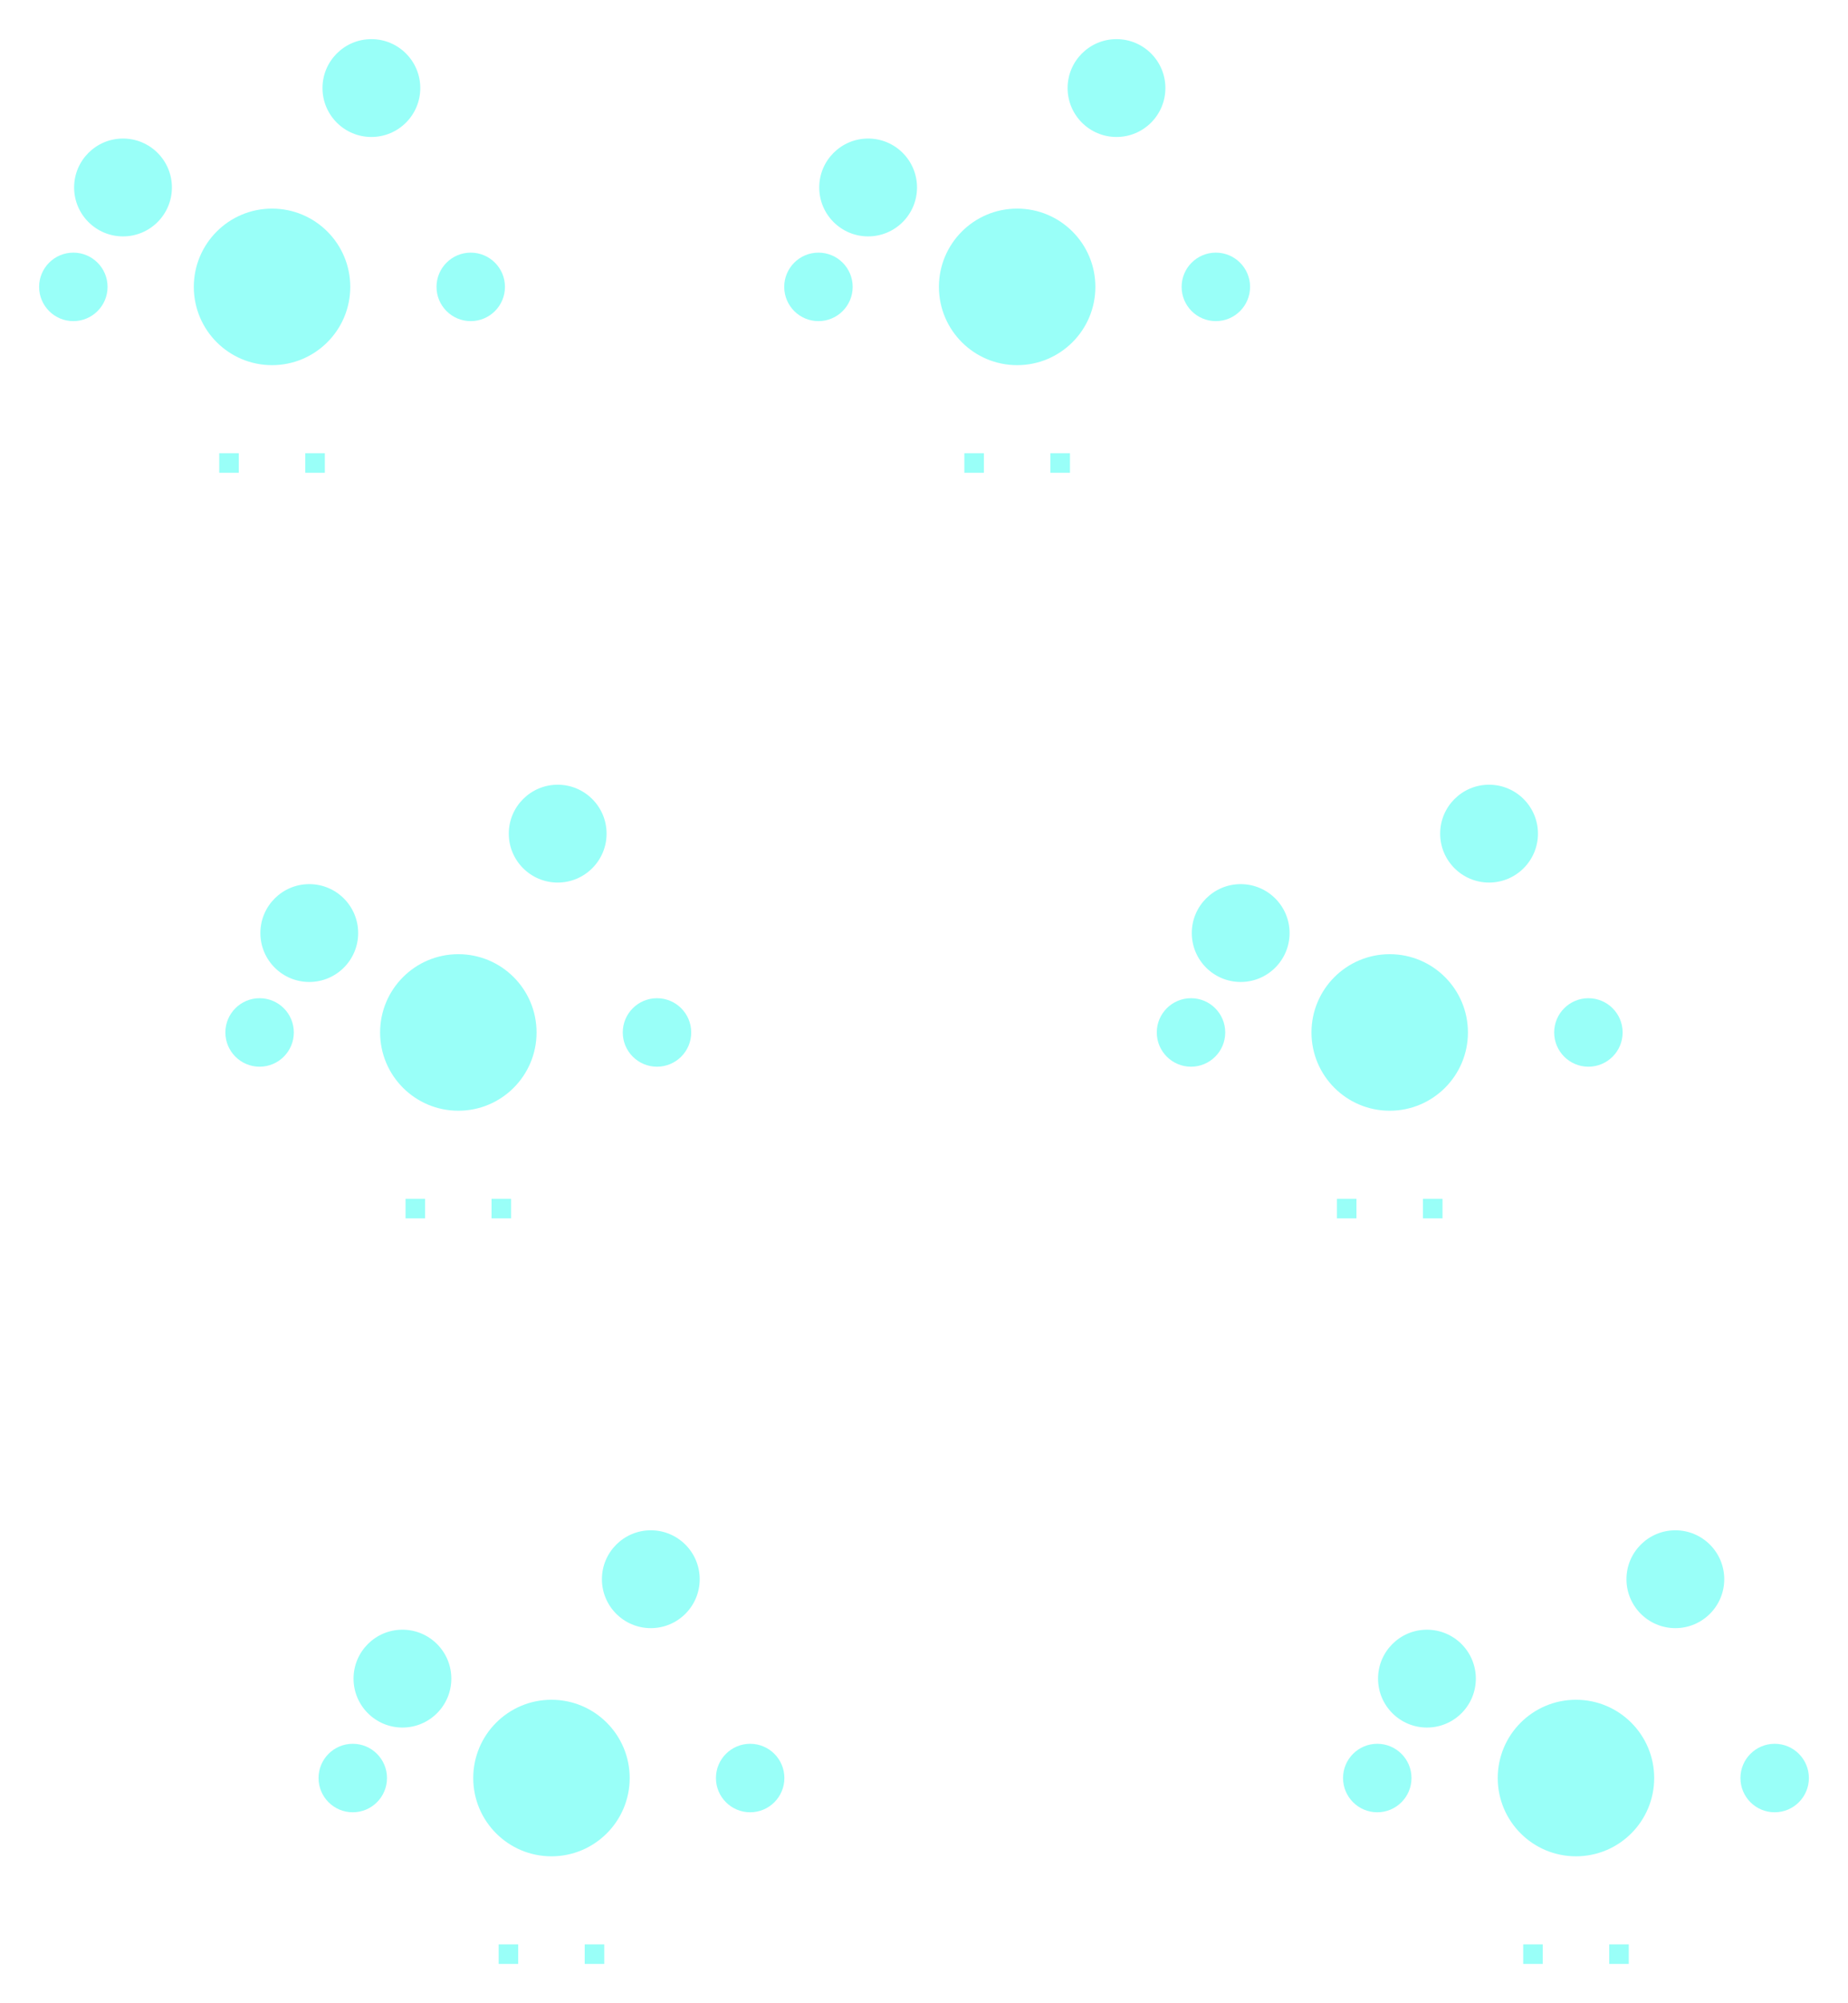 <svg:svg xmlns:svg="http://www.w3.org/2000/svg" version="1.1" width="47.247mm" height="51.18mm" viewBox="27.57 27.195 47.247 51.18">
<svg:title>SVG Image created as keyboard-before-B_Mask.svg date 2024/01/20 13:56:56 </svg:title>
  <svg:desc>Image generated by PCBNEW </svg:desc>
<svg:g style="fill:#02FFEE; fill-opacity:0.400; stroke:none;">
<svg:circle cx="29.445" cy="34.525" r="0.875" /> 
</svg:g>
<svg:g style="fill:#02FFEE; fill-opacity:0.400; stroke:none;">
<svg:circle cx="34.525" cy="34.525" r="2.000" /> 
</svg:g>
<svg:g style="fill:#02FFEE; fill-opacity:0.400; stroke:none;">
<svg:circle cx="39.605" cy="34.525" r="0.875" /> 
</svg:g>
<svg:g style="fill:#02FFEE; fill-opacity:0.400; stroke:none;">
<svg:circle cx="30.715" cy="31.985" r="1.250" /> 
</svg:g>
<svg:g style="fill:#02FFEE; fill-opacity:0.400; stroke:none;">
<svg:circle cx="37.065" cy="29.445" r="1.250" /> 
</svg:g>
<svg:g style="fill:#02FFEE; fill-opacity:0.400; stroke:none;">
<svg:circle cx="48.495" cy="34.525" r="0.875" /> 
</svg:g>
<svg:g style="fill:#02FFEE; fill-opacity:0.400; stroke:none;">
<svg:circle cx="53.575" cy="34.525" r="2.000" /> 
</svg:g>
<svg:g style="fill:#02FFEE; fill-opacity:0.400; stroke:none;">
<svg:circle cx="58.655" cy="34.525" r="0.875" /> 
</svg:g>
<svg:g style="fill:#02FFEE; fill-opacity:0.400; stroke:none;">
<svg:circle cx="49.765" cy="31.985" r="1.250" /> 
</svg:g>
<svg:g style="fill:#02FFEE; fill-opacity:0.400; stroke:none;">
<svg:circle cx="56.115" cy="29.445" r="1.250" /> 
</svg:g>
<svg:g style="fill:#02FFEE; fill-opacity:0.400; stroke:none;">
<svg:circle cx="34.207" cy="53.575" r="0.875" /> 
</svg:g>
<svg:g style="fill:#02FFEE; fill-opacity:0.400; stroke:none;">
<svg:circle cx="39.288" cy="53.575" r="2.000" /> 
</svg:g>
<svg:g style="fill:#02FFEE; fill-opacity:0.400; stroke:none;">
<svg:circle cx="44.367" cy="53.575" r="0.875" /> 
</svg:g>
<svg:g style="fill:#02FFEE; fill-opacity:0.400; stroke:none;">
<svg:circle cx="35.477" cy="51.035" r="1.250" /> 
</svg:g>
<svg:g style="fill:#02FFEE; fill-opacity:0.400; stroke:none;">
<svg:circle cx="41.828" cy="48.495" r="1.250" /> 
</svg:g>
<svg:g style="fill:#02FFEE; fill-opacity:0.400; stroke:none;">
<svg:circle cx="58.020" cy="53.575" r="0.875" /> 
</svg:g>
<svg:g style="fill:#02FFEE; fill-opacity:0.400; stroke:none;">
<svg:circle cx="63.100" cy="53.575" r="2.000" /> 
</svg:g>
<svg:g style="fill:#02FFEE; fill-opacity:0.400; stroke:none;">
<svg:circle cx="68.180" cy="53.575" r="0.875" /> 
</svg:g>
<svg:g style="fill:#02FFEE; fill-opacity:0.400; stroke:none;">
<svg:circle cx="59.290" cy="51.035" r="1.250" /> 
</svg:g>
<svg:g style="fill:#02FFEE; fill-opacity:0.400; stroke:none;">
<svg:circle cx="65.640" cy="48.495" r="1.250" /> 
</svg:g>
<svg:g style="fill:#02FFEE; fill-opacity:0.400; stroke:none;">
<svg:circle cx="36.589" cy="72.625" r="0.875" /> 
</svg:g>
<svg:g style="fill:#02FFEE; fill-opacity:0.400; stroke:none;">
<svg:circle cx="41.669" cy="72.625" r="2.000" /> 
</svg:g>
<svg:g style="fill:#02FFEE; fill-opacity:0.400; stroke:none;">
<svg:circle cx="46.749" cy="72.625" r="0.875" /> 
</svg:g>
<svg:g style="fill:#02FFEE; fill-opacity:0.400; stroke:none;">
<svg:circle cx="37.859" cy="70.085" r="1.250" /> 
</svg:g>
<svg:g style="fill:#02FFEE; fill-opacity:0.400; stroke:none;">
<svg:circle cx="44.209" cy="67.545" r="1.250" /> 
</svg:g>
<svg:g style="fill:#02FFEE; fill-opacity:0.400; stroke:none;">
<svg:circle cx="62.782" cy="72.625" r="0.875" /> 
</svg:g>
<svg:g style="fill:#02FFEE; fill-opacity:0.400; stroke:none;">
<svg:circle cx="67.862" cy="72.625" r="2.000" /> 
</svg:g>
<svg:g style="fill:#02FFEE; fill-opacity:0.400; stroke:none;">
<svg:circle cx="72.942" cy="72.625" r="0.875" /> 
</svg:g>
<svg:g style="fill:#02FFEE; fill-opacity:0.400; stroke:none;">
<svg:circle cx="64.052" cy="70.085" r="1.250" /> 
</svg:g>
<svg:g style="fill:#02FFEE; fill-opacity:0.400; stroke:none;">
<svg:circle cx="70.403" cy="67.545" r="1.250" /> 
<svg:path style="fill:#02FFEE; fill-opacity:0.400; stroke:none;fill-rule:evenodd;" d="M 33.175,39.275 33.175,38.775 33.675,38.775 33.675,39.275 Z" /> 
<svg:path style="fill:#02FFEE; fill-opacity:0.400; stroke:none;fill-rule:evenodd;" d="M 35.375,39.275 35.375,38.775 35.875,38.775 35.875,39.275 Z" /> 
<svg:path style="fill:#02FFEE; fill-opacity:0.400; stroke:none;fill-rule:evenodd;" d="M 52.225,39.275 52.225,38.775 52.725,38.775 52.725,39.275 Z" /> 
<svg:path style="fill:#02FFEE; fill-opacity:0.400; stroke:none;fill-rule:evenodd;" d="M 54.425,39.275 54.425,38.775 54.925,38.775 54.925,39.275 Z" /> 
<svg:path style="fill:#02FFEE; fill-opacity:0.400; stroke:none;fill-rule:evenodd;" d="M 37.938,58.325 37.938,57.825 38.438,57.825 38.438,58.325 Z" /> 
<svg:path style="fill:#02FFEE; fill-opacity:0.400; stroke:none;fill-rule:evenodd;" d="M 40.137,58.325 40.137,57.825 40.637,57.825 40.637,58.325 Z" /> 
<svg:path style="fill:#02FFEE; fill-opacity:0.400; stroke:none;fill-rule:evenodd;" d="M 61.750,58.325 61.750,57.825 62.250,57.825 62.250,58.325 Z" /> 
<svg:path style="fill:#02FFEE; fill-opacity:0.400; stroke:none;fill-rule:evenodd;" d="M 63.950,58.325 63.950,57.825 64.450,57.825 64.450,58.325 Z" /> 
<svg:path style="fill:#02FFEE; fill-opacity:0.400; stroke:none;fill-rule:evenodd;" d="M 40.319,77.375 40.319,76.875 40.819,76.875 40.819,77.375 Z" /> 
<svg:path style="fill:#02FFEE; fill-opacity:0.400; stroke:none;fill-rule:evenodd;" d="M 42.519,77.375 42.519,76.875 43.019,76.875 43.019,77.375 Z" /> 
<svg:path style="fill:#02FFEE; fill-opacity:0.400; stroke:none;fill-rule:evenodd;" d="M 66.513,77.375 66.513,76.875 67.013,76.875 67.013,77.375 Z" /> 
<svg:path style="fill:#02FFEE; fill-opacity:0.400; stroke:none;fill-rule:evenodd;" d="M 68.712,77.375 68.712,76.875 69.212,76.875 69.212,77.375 Z" /> 
</svg:g> 
</svg:svg>